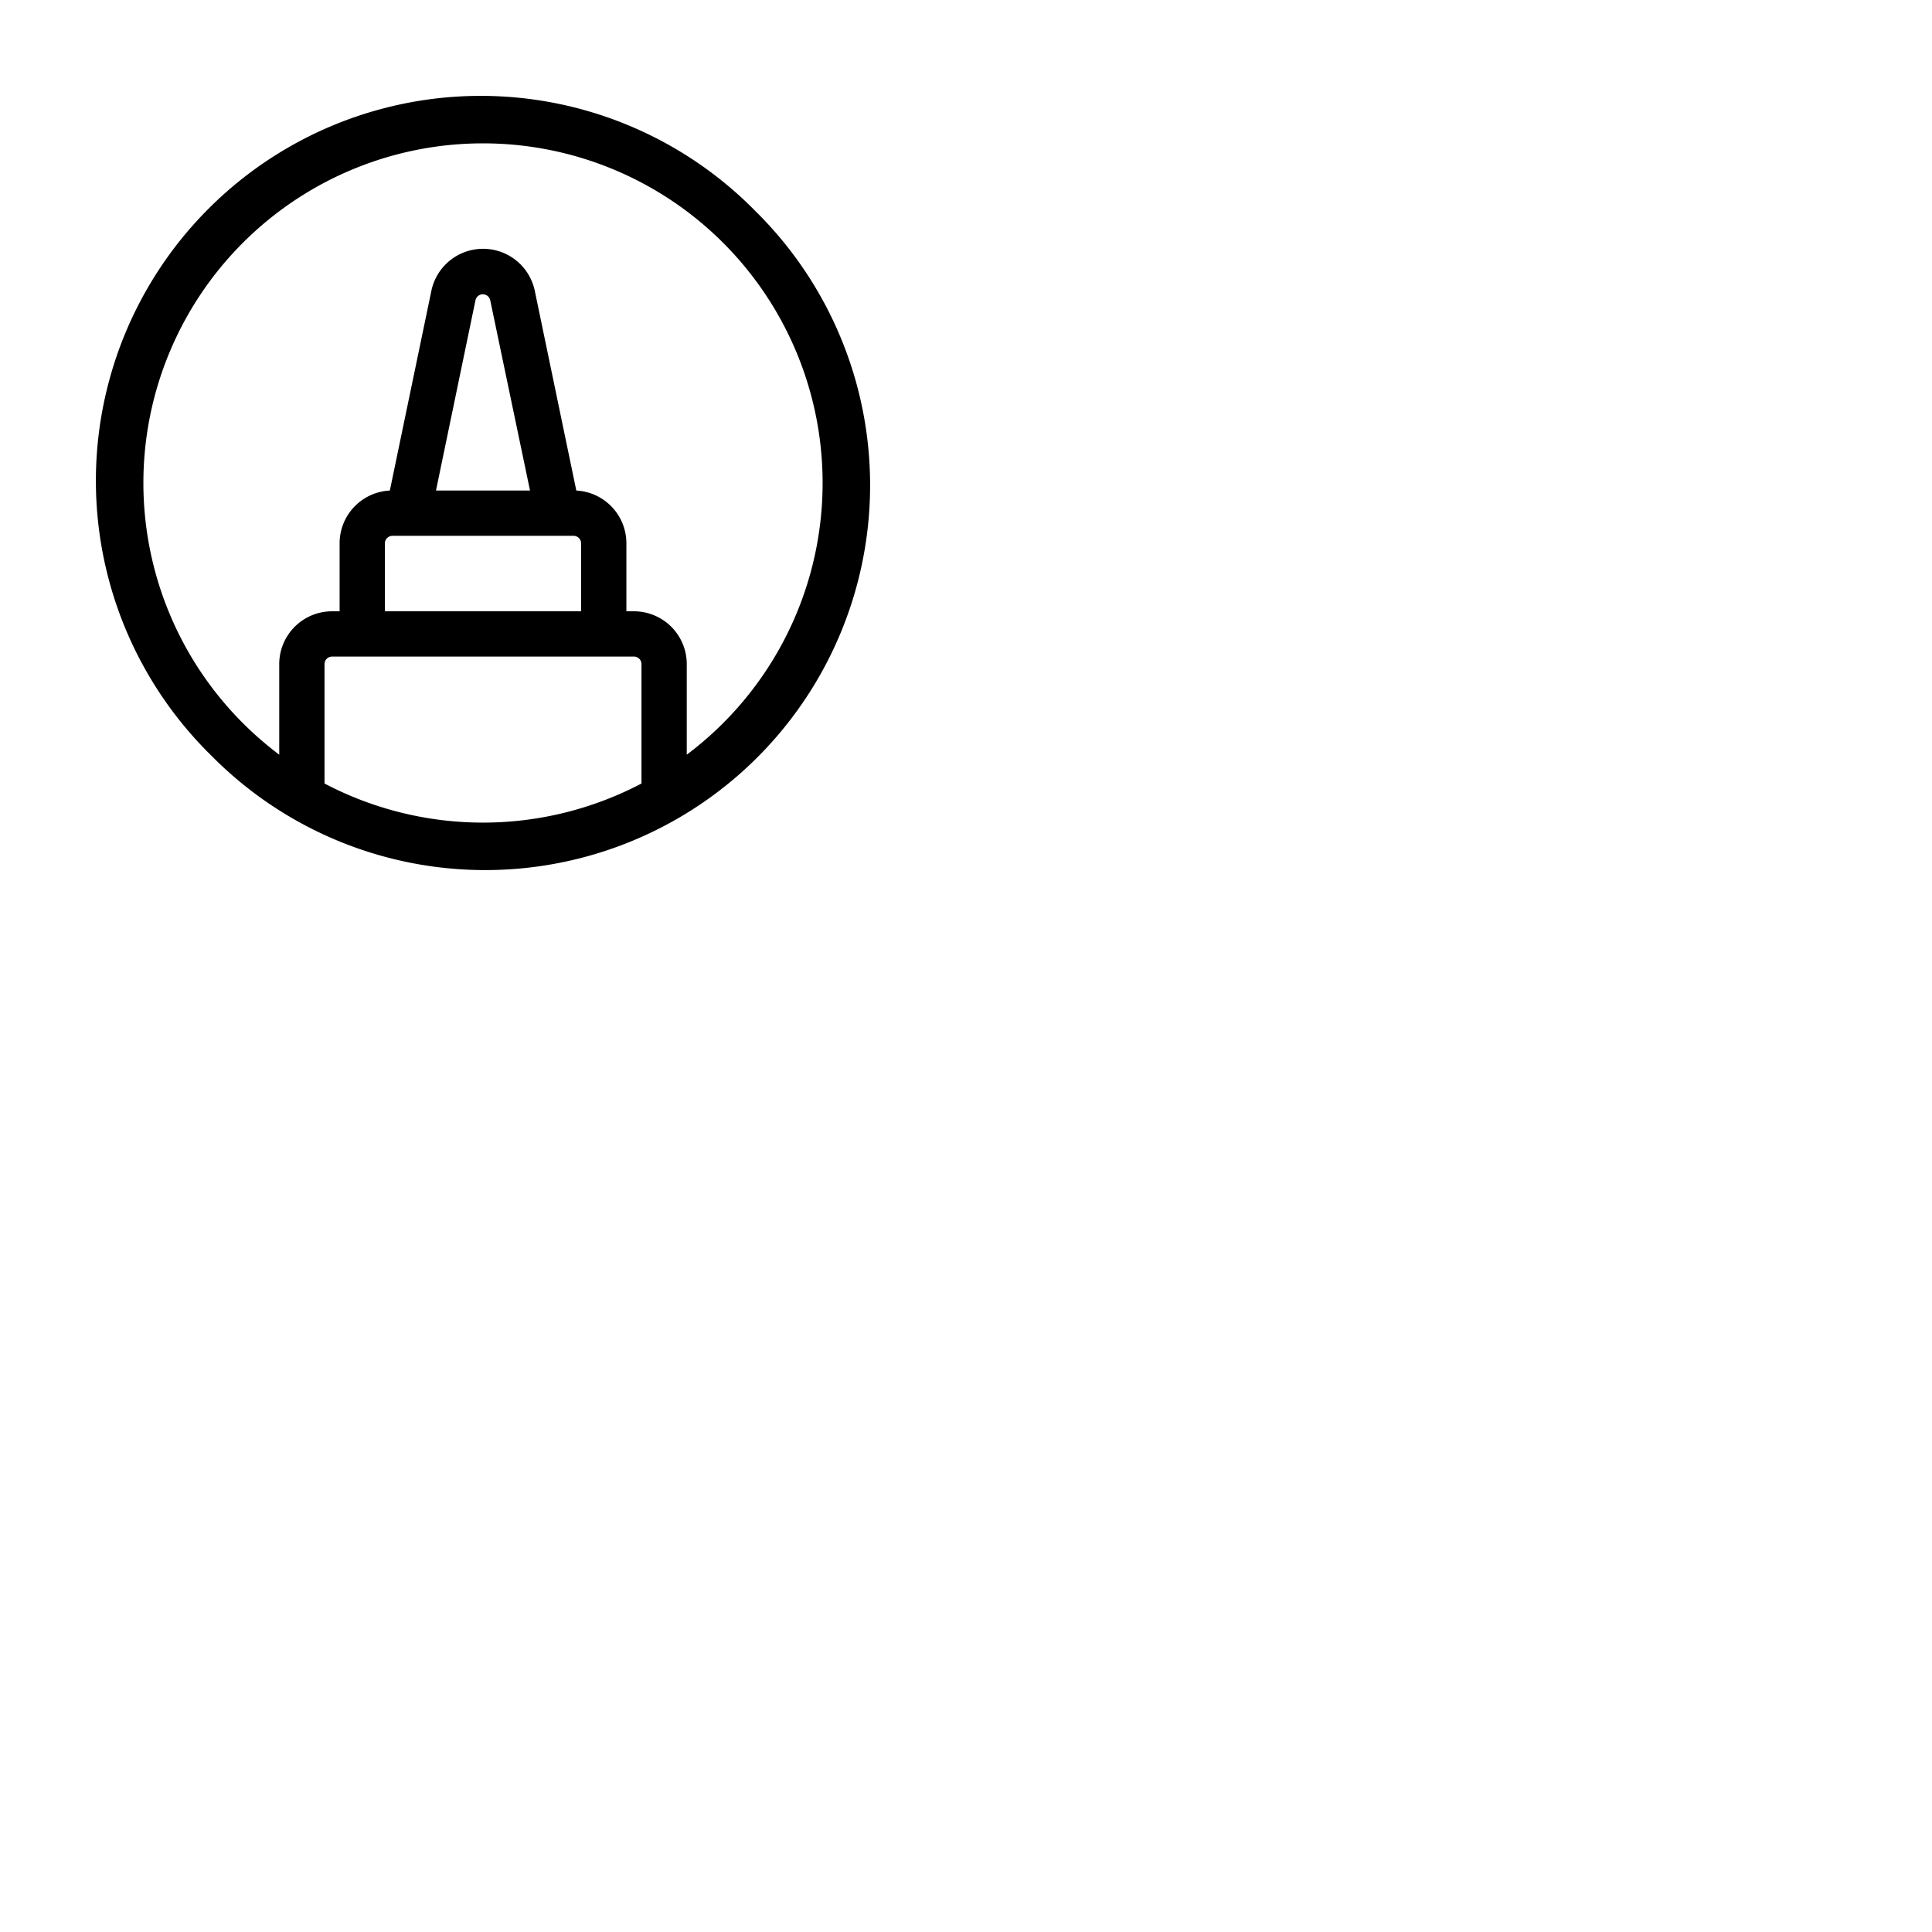 <svg xmlns="http://www.w3.org/2000/svg" version="1.1" viewBox="0 0 512 512" fill="currentColor"><path fill="currentColor" d="M200.12 55.87A102 102 0 1 0 55.88 200.12A102 102 0 1 0 200.12 55.87M86 207.64V176a2 2 0 0 1 2-2h80a2 2 0 0 1 2 2v31.64a90.32 90.32 0 0 1-84 0M104 142h48a2 2 0 0 1 2 2v18h-52v-18a2 2 0 0 1 2-2m11.54-12L126 79.59a2 2 0 0 1 3.92 0L140.46 130Zm76.1 61.64A92.76 92.76 0 0 1 182 200v-24a14 14 0 0 0-14-14h-2v-18a14 14 0 0 0-13.27-14l-11-52.9a14 14 0 0 0-27.42 0l-11 52.9A14 14 0 0 0 90 144v18h-2a14 14 0 0 0-14 14v24a92.76 92.76 0 0 1-9.64-8.37a90 90 0 1 1 127.28 0Z"/></svg>